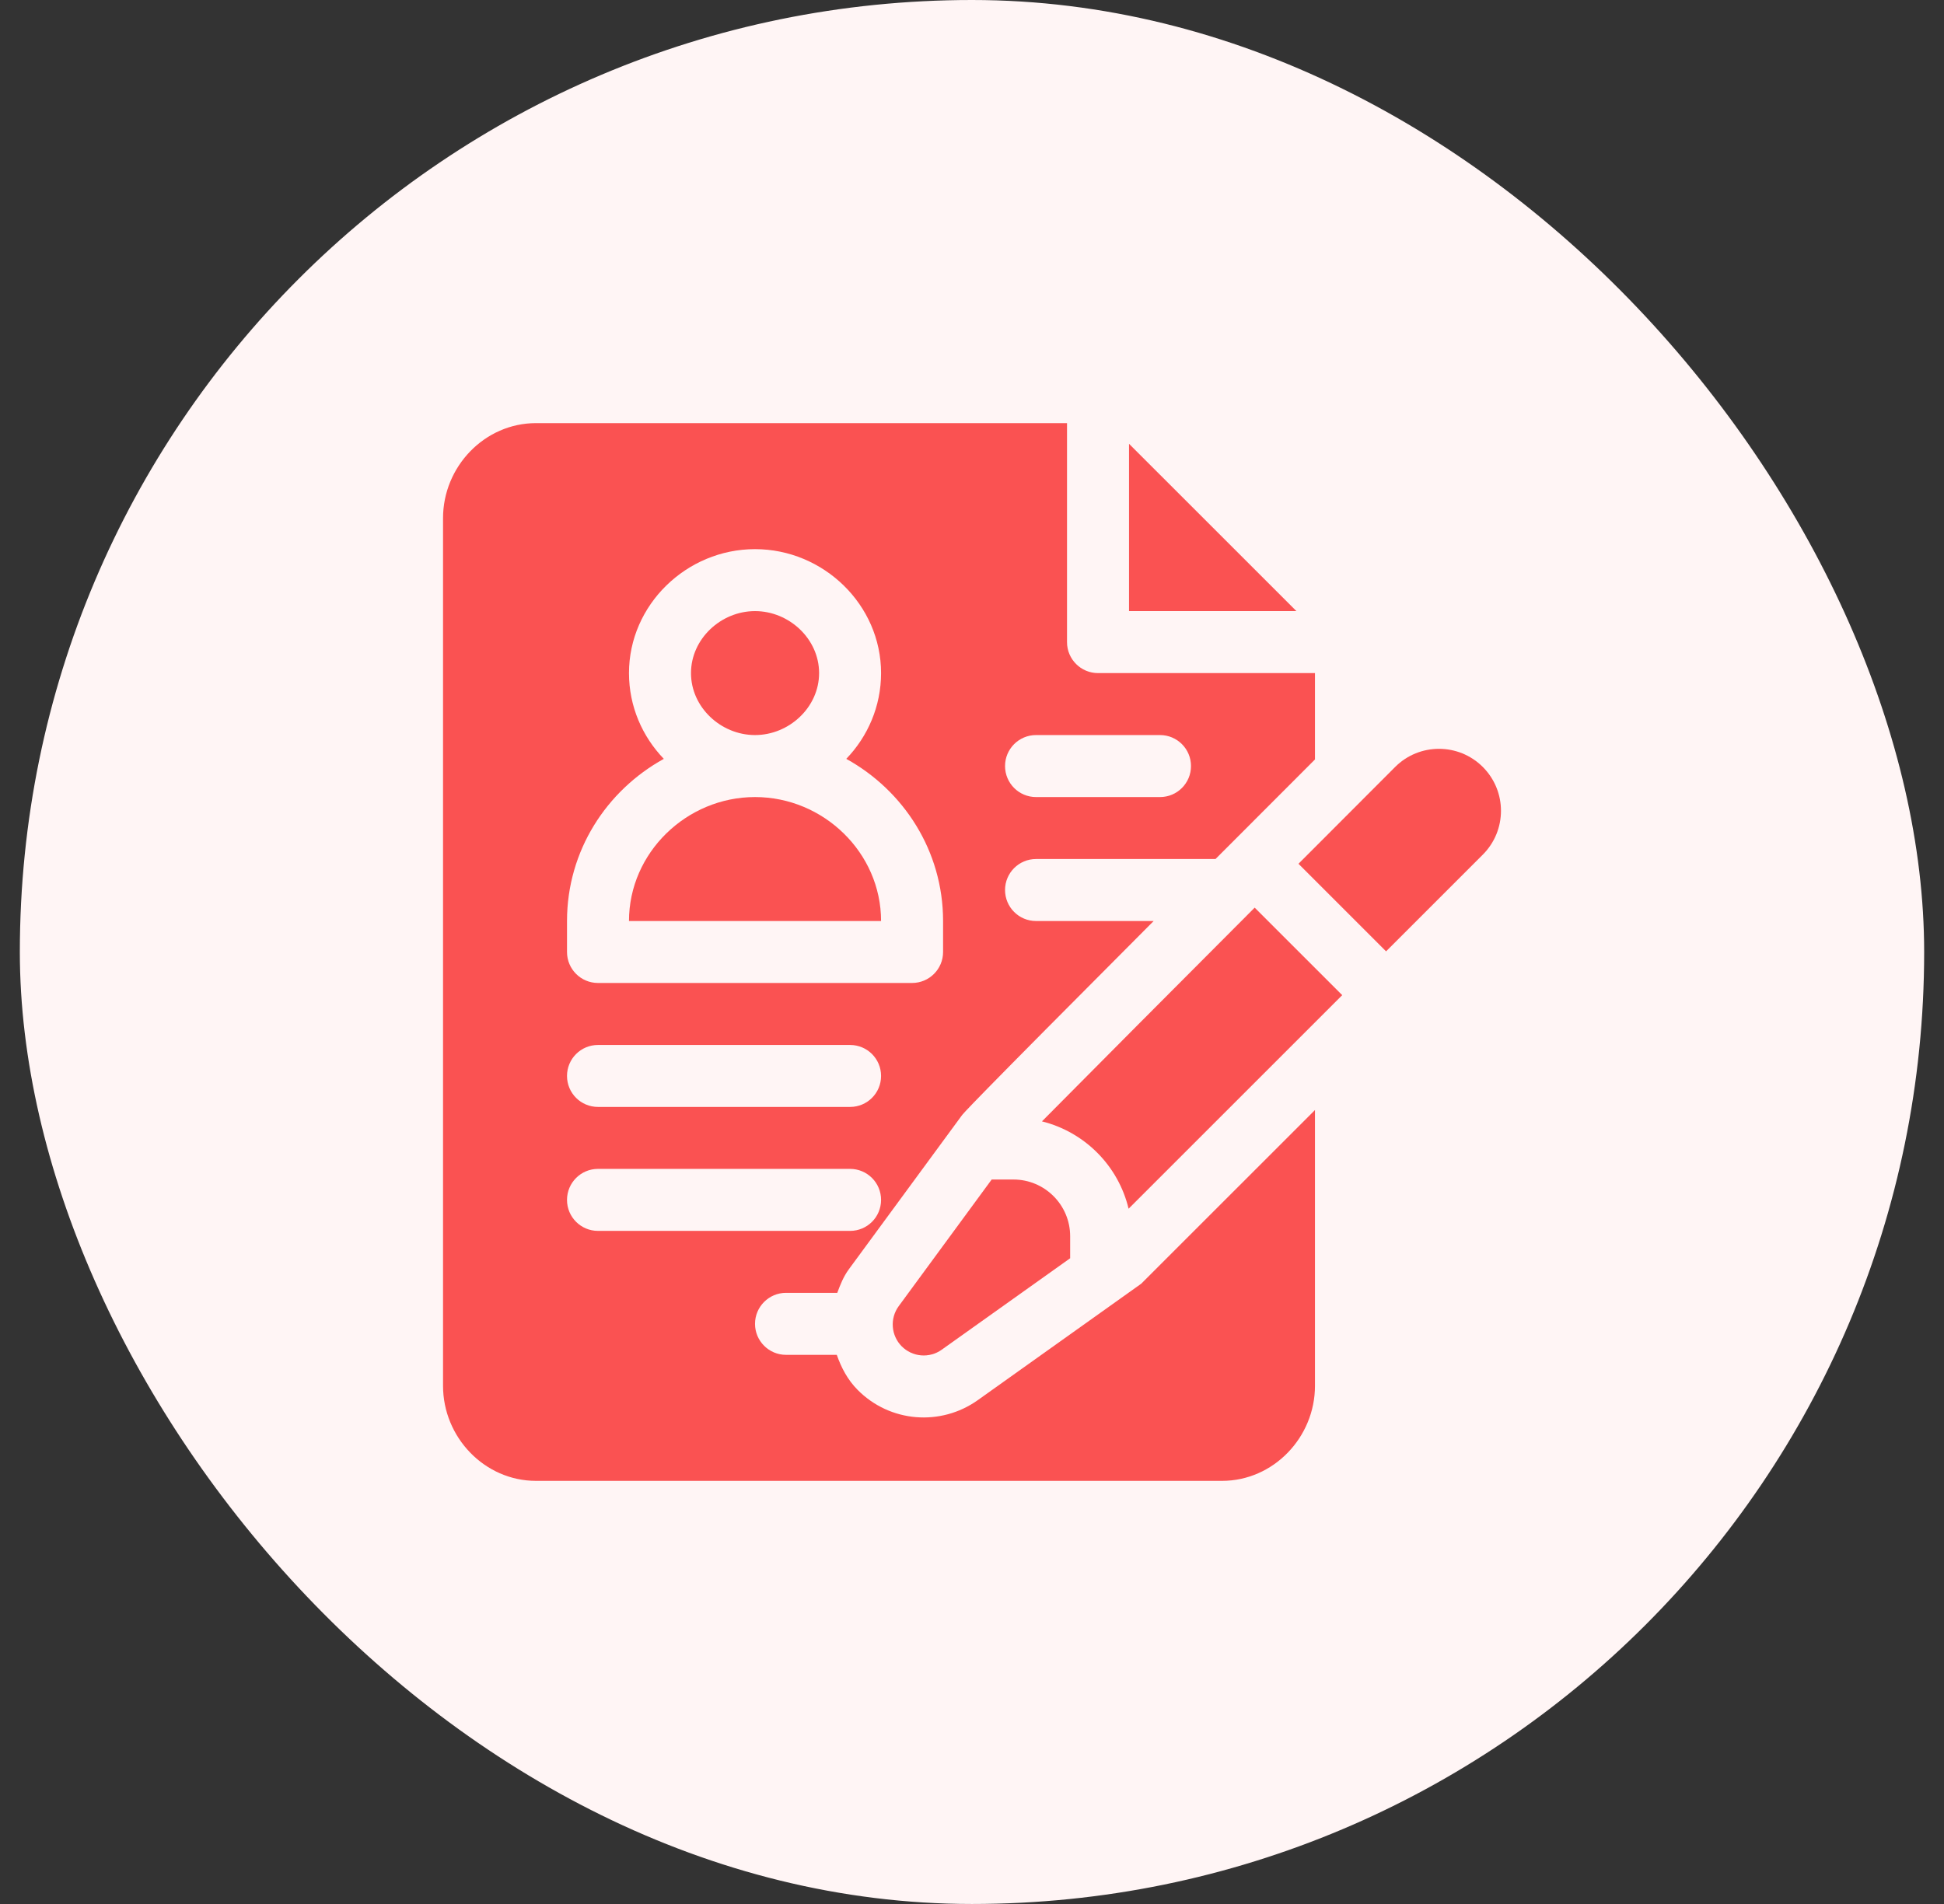 <svg width="49" height="48" viewBox="0 0 49 48" fill="none" xmlns="http://www.w3.org/2000/svg">
<rect x="0" y="0" width="49" height="48" fill="#333333" stroke="none"/>
<rect x="0.5" width="48" height="48" rx="24" fill="#FFF5F5"/>
<g clip-path="url(#clip0_1_350)">
<path d="M19.031 20.094C17.308 20.094 15.854 21.495 15.854 23.219H22.208C22.208 21.495 20.755 20.094 19.031 20.094ZM28.458 11.188V15.406H32.677L28.458 11.188ZM19.031 15.406C18.17 15.406 17.417 16.108 17.417 16.969C17.417 17.83 18.17 18.531 19.031 18.531C19.892 18.531 20.646 17.83 20.646 16.969C20.646 16.108 19.892 15.406 19.031 15.406Z" fill="#FA5252"/>
<path d="M26.114 21.656H30.638C31.388 20.905 32.208 20.084 33.145 19.146V16.969H27.677C27.245 16.969 26.895 16.619 26.895 16.188V10.667H13.51C12.213 10.667 11.167 11.766 11.167 13.063V34.937C11.167 36.234 12.213 37.333 13.51 37.333H30.802C32.099 37.333 33.145 36.234 33.145 34.937V27.984L28.765 32.363L24.643 35.3C23.713 35.96 22.432 35.865 21.614 35.036C21.361 34.78 21.204 34.475 21.092 34.156H19.812C19.381 34.156 19.031 33.806 19.031 33.375C19.031 32.943 19.381 32.593 19.812 32.593H21.104C21.179 32.39 21.259 32.187 21.392 32.004L24.235 28.132C24.275 28.074 24.373 27.94 29.079 23.219H26.114C25.682 23.219 25.333 22.869 25.333 22.437C25.333 22.006 25.683 21.656 26.114 21.656ZM21.427 31.031H15.073C14.641 31.031 14.292 30.682 14.292 30.25C14.292 29.818 14.641 29.468 15.073 29.468H21.427C21.859 29.468 22.208 29.818 22.208 30.25C22.208 30.682 21.859 31.031 21.427 31.031ZM21.427 27.906H15.073C14.641 27.906 14.292 27.557 14.292 27.125C14.292 26.693 14.641 26.344 15.073 26.344H21.427C21.859 26.344 22.208 26.693 22.208 27.125C22.208 27.557 21.859 27.906 21.427 27.906ZM23.771 24C23.771 24.432 23.421 24.781 22.989 24.781H15.073C14.641 24.781 14.292 24.432 14.292 24V23.219C14.292 21.452 15.285 19.93 16.732 19.131C16.191 18.569 15.854 17.809 15.854 16.969C15.854 15.245 17.308 13.844 19.031 13.844C20.755 13.844 22.208 15.245 22.208 16.969C22.208 17.809 21.871 18.569 21.331 19.131C22.777 19.93 23.771 21.452 23.771 23.219V24ZM26.114 18.531H29.239C29.671 18.531 30.02 18.881 30.02 19.312C30.02 19.744 29.671 20.094 29.239 20.094H26.114C25.682 20.094 25.333 19.744 25.333 19.312C25.333 18.881 25.683 18.531 26.114 18.531Z" fill="#FA5252"/>
<path d="M37.375 19.335C36.766 18.726 35.775 18.726 35.166 19.335C35.129 19.372 34.099 20.404 32.729 21.776L34.937 23.984L37.375 21.546C37.985 20.936 37.987 19.948 37.375 19.335ZM31.625 22.882C29.663 24.849 27.414 27.106 26.263 28.27C27.342 28.539 28.188 29.389 28.447 30.472L33.832 25.088L31.625 22.882ZM25.546 29.736H24.996L22.653 32.928C22.543 33.078 22.49 33.262 22.504 33.447C22.517 33.632 22.596 33.807 22.726 33.939C22.857 34.071 23.03 34.153 23.215 34.169C23.4 34.185 23.585 34.135 23.736 34.027L26.974 31.721V31.165C26.974 30.377 26.333 29.736 25.546 29.736Z" fill="#FA5252"/>
</g>
<defs>
<clipPath id="clip0_1_350">
<rect width="26.667" height="26.667" fill="white" transform="translate(11.167 10.667)"/>
</clipPath>
</defs>
</svg>
